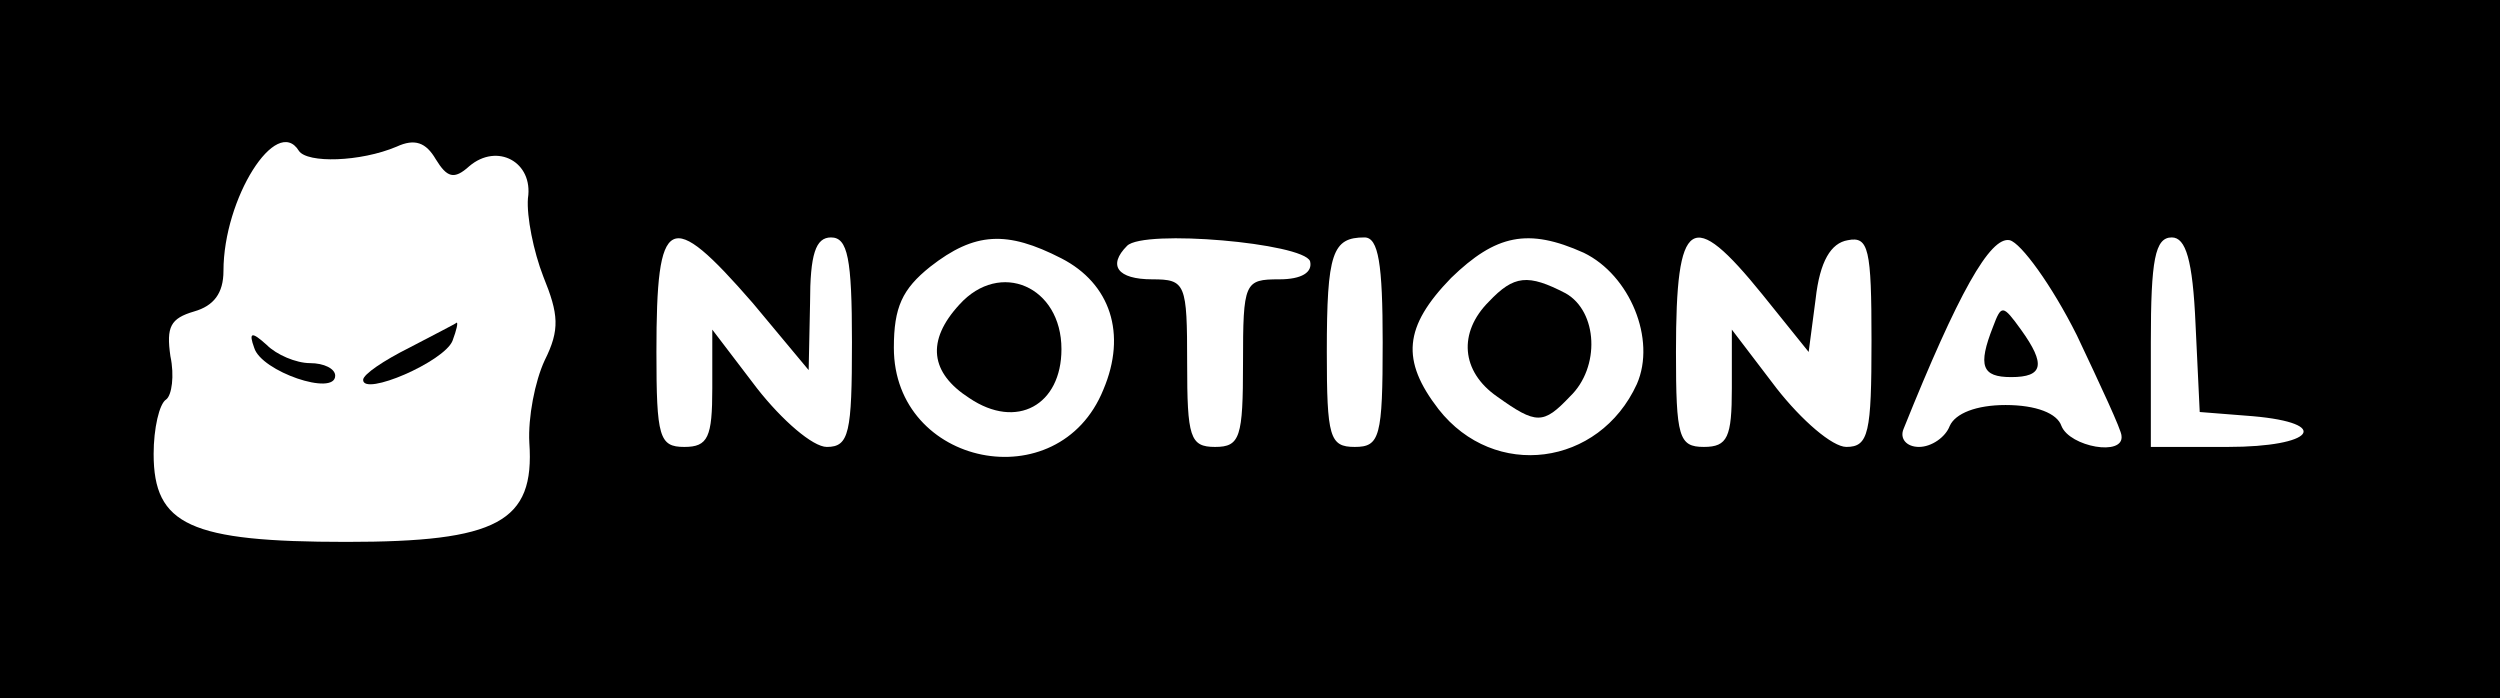 <?xml version="1.0" standalone="no"?>
<!DOCTYPE svg PUBLIC "-//W3C//DTD SVG 20010904//EN"
 "http://www.w3.org/TR/2001/REC-SVG-20010904/DTD/svg10.dtd">
<svg version="1.0" xmlns="http://www.w3.org/2000/svg"
 width="179pt" height="50pt" viewBox="0 0 179 50"
 preserveAspectRatio="xMidYMid meet">

<g transform="translate(0,50) scale(0.1,-0.1)"
fill="#000000" stroke="none">
<path d="M0 250 l0 -250 895 0 895 0 0 250 0 250 -895 0 -895 0 0 -250z m214
142 c6 -9 44 -8 70 3 13 6 21 3 28 -9 8 -13 13 -15 24 -5 20 17 46 3 42 -23
-1 -13 4 -38 11 -56 11 -27 12 -38 1 -60 -7 -15 -12 -41 -11 -59 4 -57 -23
-71 -131 -71 -112 0 -138 12 -138 63 0 18 4 36 9 39 4 3 6 17 3 31 -3 21 0 27
17 32 14 4 21 13 21 29 0 52 38 112 54 86z m325 -109 l40 -48 1 48 c0 35 4 47
15 47 12 0 15 -15 15 -75 0 -65 -2 -75 -18 -75 -10 0 -32 19 -50 42 l-32 42 0
-42 c0 -35 -3 -42 -20 -42 -18 0 -20 7 -20 68 0 99 9 104 69 35z m221 32 c35
-18 47 -54 30 -94 -32 -79 -150 -55 -150 30 0 29 6 42 26 58 32 25 55 26 94 6z
m178 -2 c2 -8 -6 -13 -22 -13 -25 0 -26 -2 -26 -60 0 -53 -2 -60 -20 -60 -18
0 -20 7 -20 60 0 57 -1 60 -25 60 -25 0 -32 10 -18 24 12 12 126 2 131 -11z
m52 -58 c0 -68 -2 -75 -20 -75 -18 0 -20 7 -20 68 0 71 4 82 27 82 10 0 13
-19 13 -75z m144 64 c33 -16 52 -62 38 -94 -27 -59 -102 -69 -142 -18 -27 35
-25 59 9 94 32 31 55 36 95 18z m128 -30 l33 -41 5 38 c3 27 11 40 23 42 15 3
17 -6 17 -72 0 -66 -2 -76 -18 -76 -10 0 -32 19 -50 42 l-32 42 0 -42 c0 -35
-3 -42 -20 -42 -18 0 -20 7 -20 68 0 97 11 104 62 41z m225 -29 c17 -36 32
-68 32 -72 2 -15 -37 -8 -43 7 -3 9 -18 15 -40 15 -21 0 -36 -6 -40 -15 -3 -8
-13 -15 -22 -15 -9 0 -14 6 -11 13 39 97 62 138 76 135 8 -2 30 -32 48 -68z
m85 8 l3 -63 38 -3 c57 -5 44 -22 -18 -22 l-55 0 0 75 c0 59 3 75 15 75 10 0
15 -16 17 -62z"/>
<path d="M293 251 c-18 -9 -33 -19 -33 -23 0 -12 58 13 64 28 3 8 4 13 3 13
-1 -1 -17 -9 -34 -18z"/>
<path d="M182 251 c5 -17 58 -35 58 -20 0 5 -8 9 -18 9 -10 0 -24 6 -31 13
-11 10 -13 9 -9 -2z"/>
<path d="M687 282 c-24 -26 -21 -49 7 -67 34 -23 66 -5 66 35 0 45 -44 64 -73
32z"/>
<path d="M1066 284 c-22 -22 -20 -50 6 -68 28 -20 33 -20 52 0 22 21 20 61 -3
74 -27 14 -37 13 -55 -6z"/>
<path d="M1427 266 c-11 -28 -8 -36 13 -36 23 0 25 9 7 34 -13 18 -14 18 -20
2z"/>
</g>
</svg>
